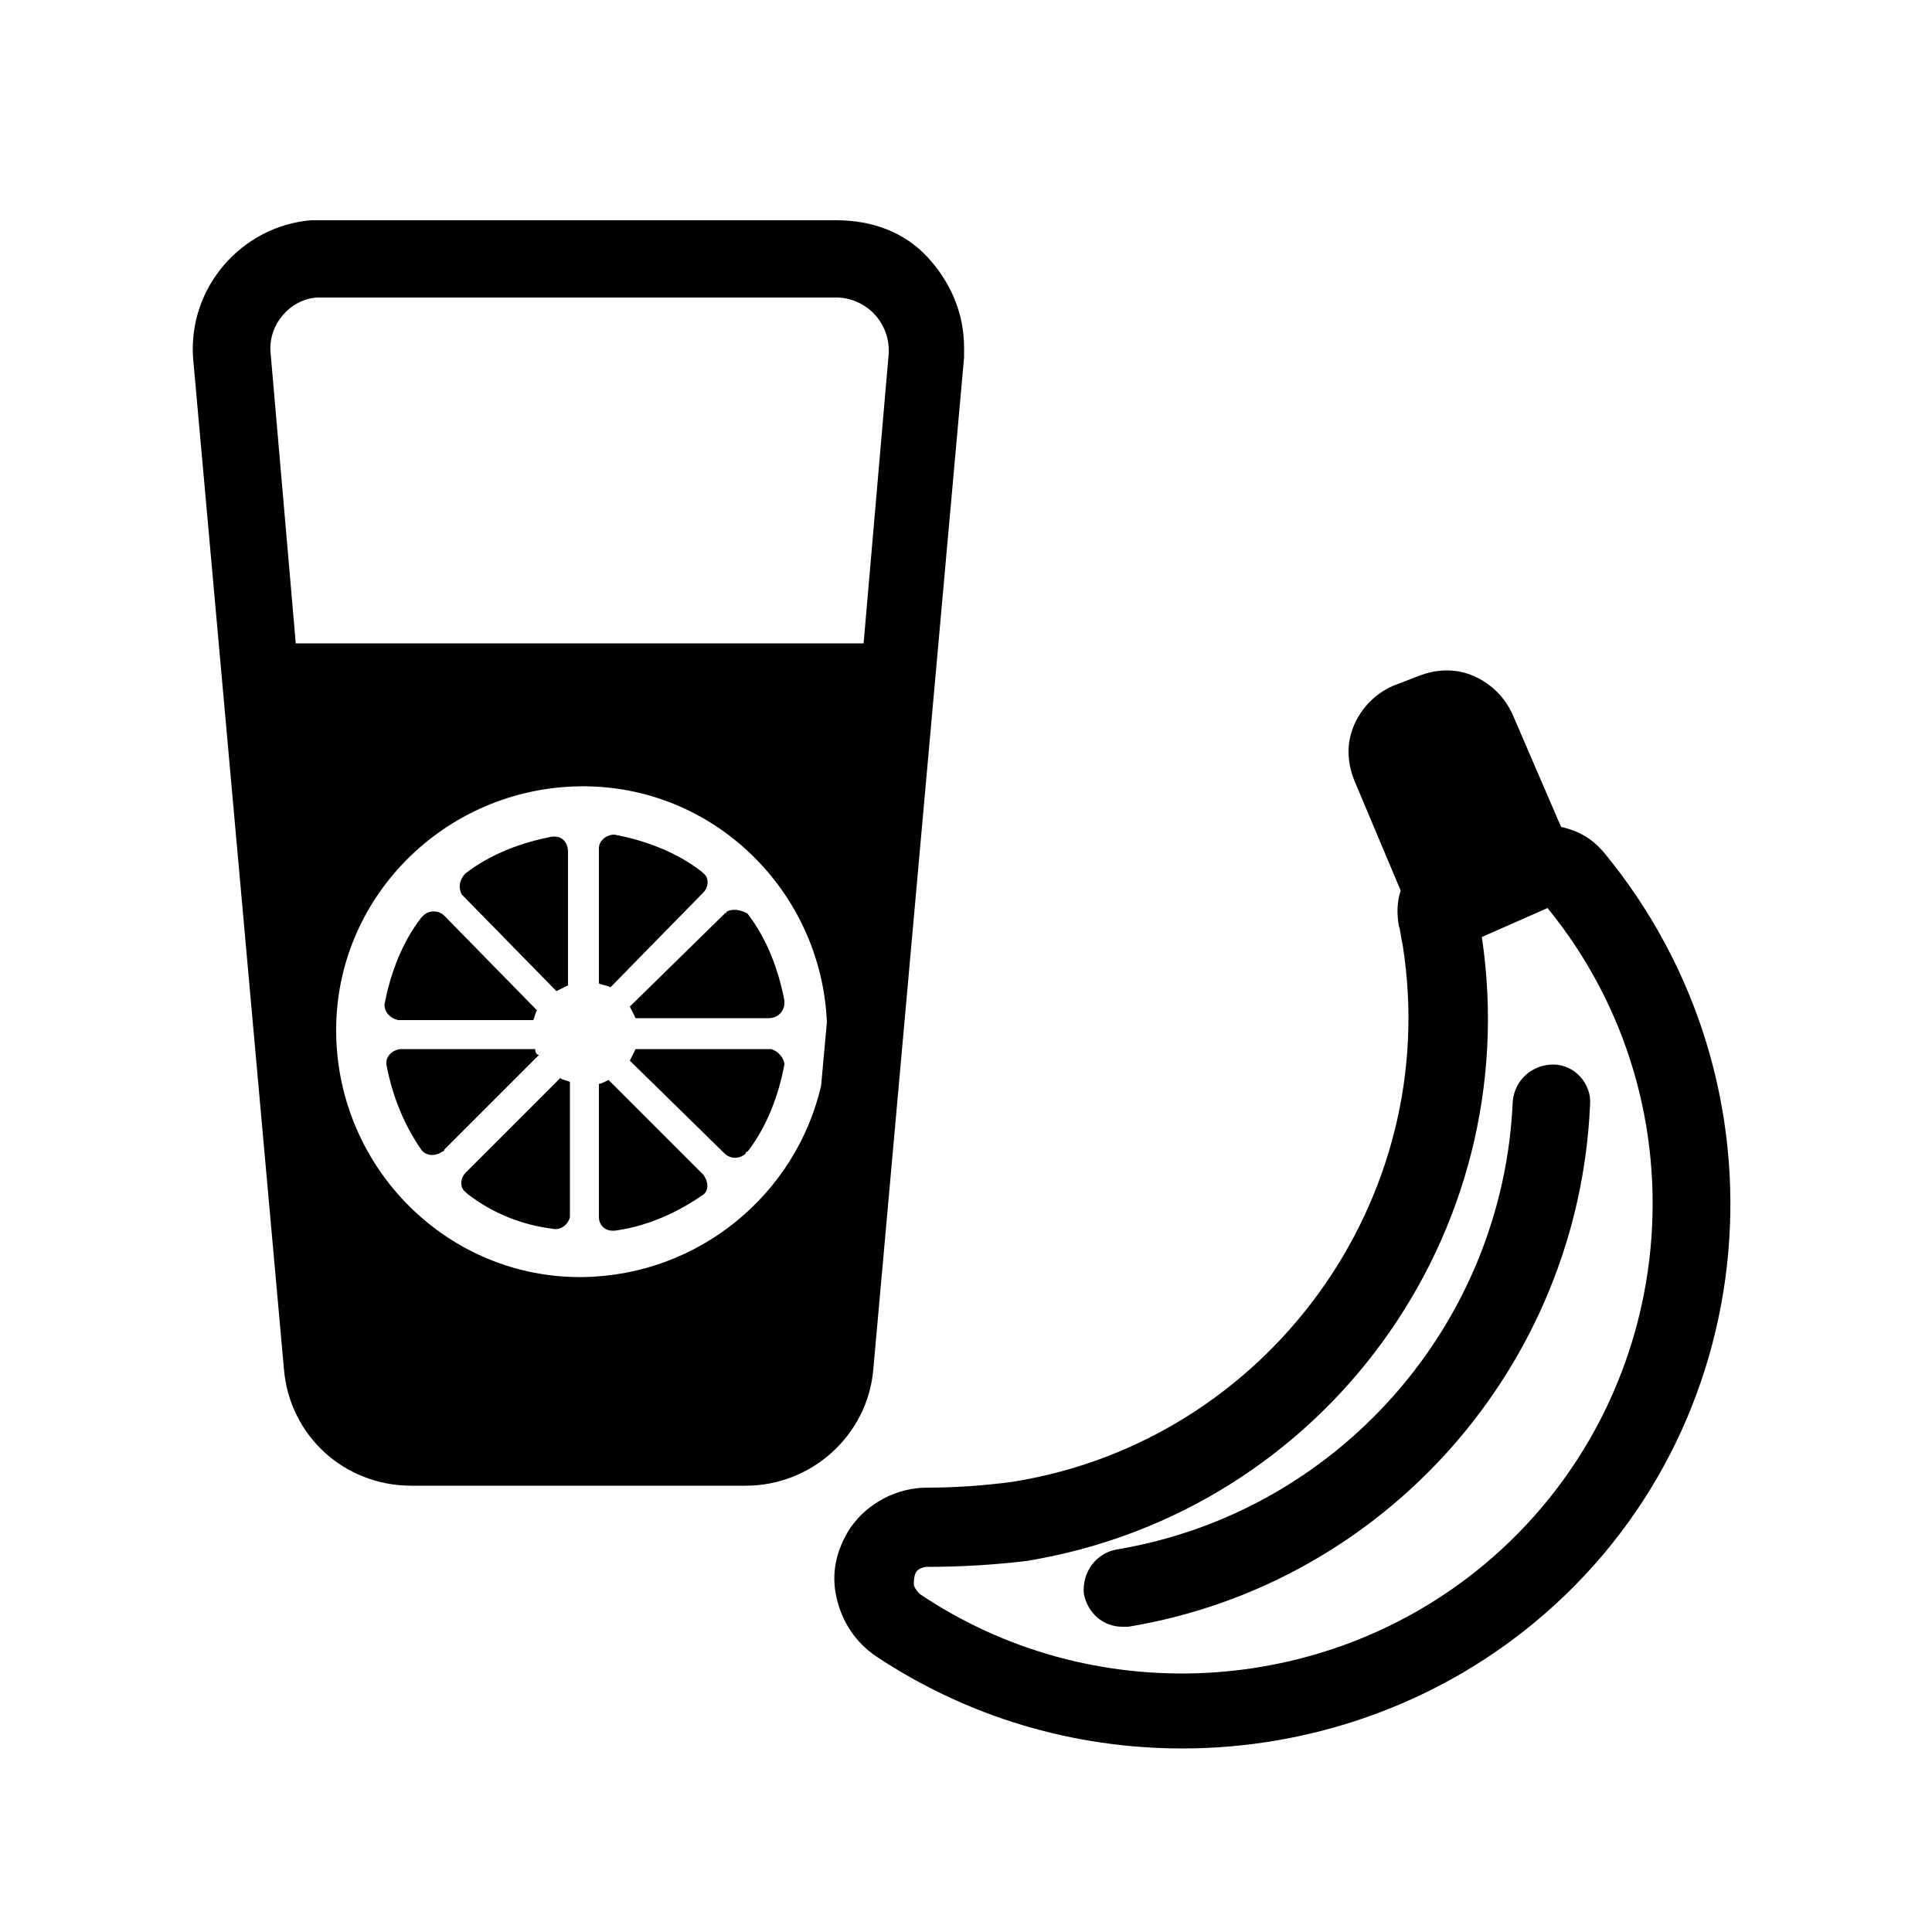 <?xml version="1.0" encoding="utf-8"?>
<!-- Generator: Adobe Illustrator 24.0.0, SVG Export Plug-In . SVG Version: 6.00 Build 0)  -->
<svg version="1.1" id="Layer_1" xmlns="http://www.w3.org/2000/svg" xmlns:xlink="http://www.w3.org/1999/xlink" x="0px" y="0px"
	 viewBox="0 0 100 100" style="enable-background:new 0 0 100 100;" xml:space="preserve">
<g>
	<path d="M49.9,18.5c0-0.2,0-0.4,0-0.5c0-1.8-0.7-3.4-1.9-4.7s-2.9-1.9-4.7-1.9H16.6c-0.2,0-0.4,0-0.5,0c-3.6,0.3-6.4,3.5-6.1,7.2
		l4.7,52.3c0.3,3.4,3.1,6,6.6,6c0,0,0,0,0,0h17.3c0,0,0,0,0,0c3.4,0,6.3-2.6,6.6-6L49.9,18.5z M42.5,56.2c-1.3,5.6-6.3,9.8-12.3,9.9
		c0,0,0,0,0,0c-7,0.1-12.7-5.6-12.8-12.6c-0.1-7,5.6-12.7,12.6-12.8c6.9-0.1,12.5,5.4,12.8,12.2L42.5,56.2z M15.3,33.2l-1.3-15
		c-0.1-1.4,1-2.7,2.4-2.8c0.1,0,0.1,0,0.2,0h26.7c0.7,0,1.4,0.3,1.9,0.8c0.5,0.5,0.8,1.2,0.8,1.9c0,0.1,0,0.1,0,0.2l-1.3,15H15.3z"
		/>
	<path d="M36.4,60.8l-4.9-4.9c-0.2,0.1-0.4,0.2-0.5,0.2V63c0,0.4,0.3,0.7,0.7,0.7c0,0,0.1,0,0.1,0c1.6-0.2,3.2-0.9,4.5-1.8
		C36.7,61.7,36.7,61.2,36.4,60.8C36.5,60.8,36.4,60.8,36.4,60.8z"/>
	<path d="M20.6,52.8c0,0,0.1,0,0.1,0h6.9c0.1-0.2,0.1-0.4,0.2-0.5L23,47.4c-0.3-0.3-0.8-0.3-1.1,0c0,0-0.1,0.1-0.1,0.1
		c-1,1.3-1.6,2.9-1.9,4.5C19.9,52.4,20.2,52.7,20.6,52.8z"/>
	<path d="M27.7,54.3h-6.9c-0.4,0-0.8,0.3-0.8,0.7c0,0,0,0.1,0,0.1c0.3,1.6,0.9,3.1,1.8,4.4c0.2,0.3,0.7,0.4,1.1,0.1
		c0,0,0.1,0,0.1-0.1l4.9-4.9C27.8,54.6,27.7,54.5,27.7,54.3z"/>
	<path d="M24.1,60.7c-0.3,0.3-0.3,0.8,0,1c0,0,0.1,0.1,0.1,0.1c1.3,1,2.8,1.6,4.4,1.8c0.4,0.1,0.8-0.2,0.9-0.6c0,0,0-0.1,0-0.1v-6.9
		c-0.2-0.1-0.4-0.1-0.5-0.2L24.1,60.7z"/>
	<path d="M28.7,43.3c0,0-0.1,0-0.1,0c-1.6,0.3-3.2,0.9-4.5,1.9c-0.3,0.3-0.4,0.7-0.2,1.1c0,0,0,0,0.1,0.1l4.8,4.9
		c0.2-0.1,0.4-0.2,0.6-0.3l0-6.9C29.4,43.6,29.1,43.3,28.7,43.3z"/>
	<path d="M36.4,46.2c0.3-0.3,0.3-0.8,0-1c0,0-0.1-0.1-0.1-0.1c-1.3-1-2.9-1.6-4.5-1.9c-0.4,0-0.8,0.3-0.8,0.7c0,0,0,0,0,0.1v6.9
		c0.2,0.1,0.4,0.1,0.6,0.2L36.4,46.2z"/>
	<path d="M37.6,47.2C37.6,47.3,37.5,47.3,37.6,47.2l-5,4.9c0.1,0.2,0.2,0.4,0.3,0.6h6.9c0.4,0,0.8-0.3,0.8-0.8c0,0,0-0.1,0-0.1
		c-0.3-1.6-0.9-3.2-1.9-4.5C38.4,47.1,37.9,47,37.6,47.2z"/>
	<path d="M39.9,54.3c0,0-0.1,0-0.1,0h-6.9c-0.1,0.2-0.2,0.4-0.3,0.6l4.9,4.8c0.3,0.3,0.8,0.3,1.1,0c0,0,0-0.1,0.1-0.1
		c1-1.3,1.6-2.9,1.9-4.5C40.6,54.8,40.3,54.4,39.9,54.3z"/>
	<path d="M80.4,55.1c-1.1,0-2,0.8-2.1,1.9c-0.5,11.6-9.1,21.3-20.5,23.2c-1.1,0.2-1.8,1.2-1.7,2.3c0.2,1,1,1.7,2,1.7
		c0.1,0,0.2,0,0.3,0c13.3-2.2,23.3-13.5,23.9-27C82.4,56.1,81.5,55.1,80.4,55.1z"/>
	<path d="M83,44.1c-0.6-0.7-1.3-1.1-2.2-1.3l-2.5-5.8c-0.4-0.9-1.1-1.6-2-2c-0.9-0.4-1.9-0.4-2.9,0l-1.3,0.5c-0.9,0.4-1.6,1.1-2,2
		c-0.4,0.9-0.4,1.9,0,2.9l2.4,5.7c-0.2,0.6-0.2,1.2-0.1,1.8c0.1,0.3,0.1,0.6,0.2,1c2.1,13.2-7,25.7-20.2,27.8
		c-1.5,0.2-3,0.3-4.4,0.3L48,77c0,0,0,0,0,0c-1.6,0-3.1,0.8-4,2.1c-0.7,1.1-1,2.3-0.7,3.6s1,2.3,2,3c4.8,3.2,10.3,4.8,15.9,4.8
		c6.5,0,13-2.2,18.2-6.5C91.4,74.1,93,56.2,83,44.1z M76.8,81c-8.3,6.9-20.3,7.5-29.2,1.5c-0.2-0.2-0.3-0.4-0.3-0.5s0-0.4,0.1-0.6
		c0.1-0.2,0.4-0.3,0.6-0.3c1.7,0,3.4-0.1,5.1-0.3C68.5,78.3,79,63.9,76.7,48.5l3.4-1.5C88.5,57.3,87,72.5,76.8,81z"/>
</g>
</svg>
